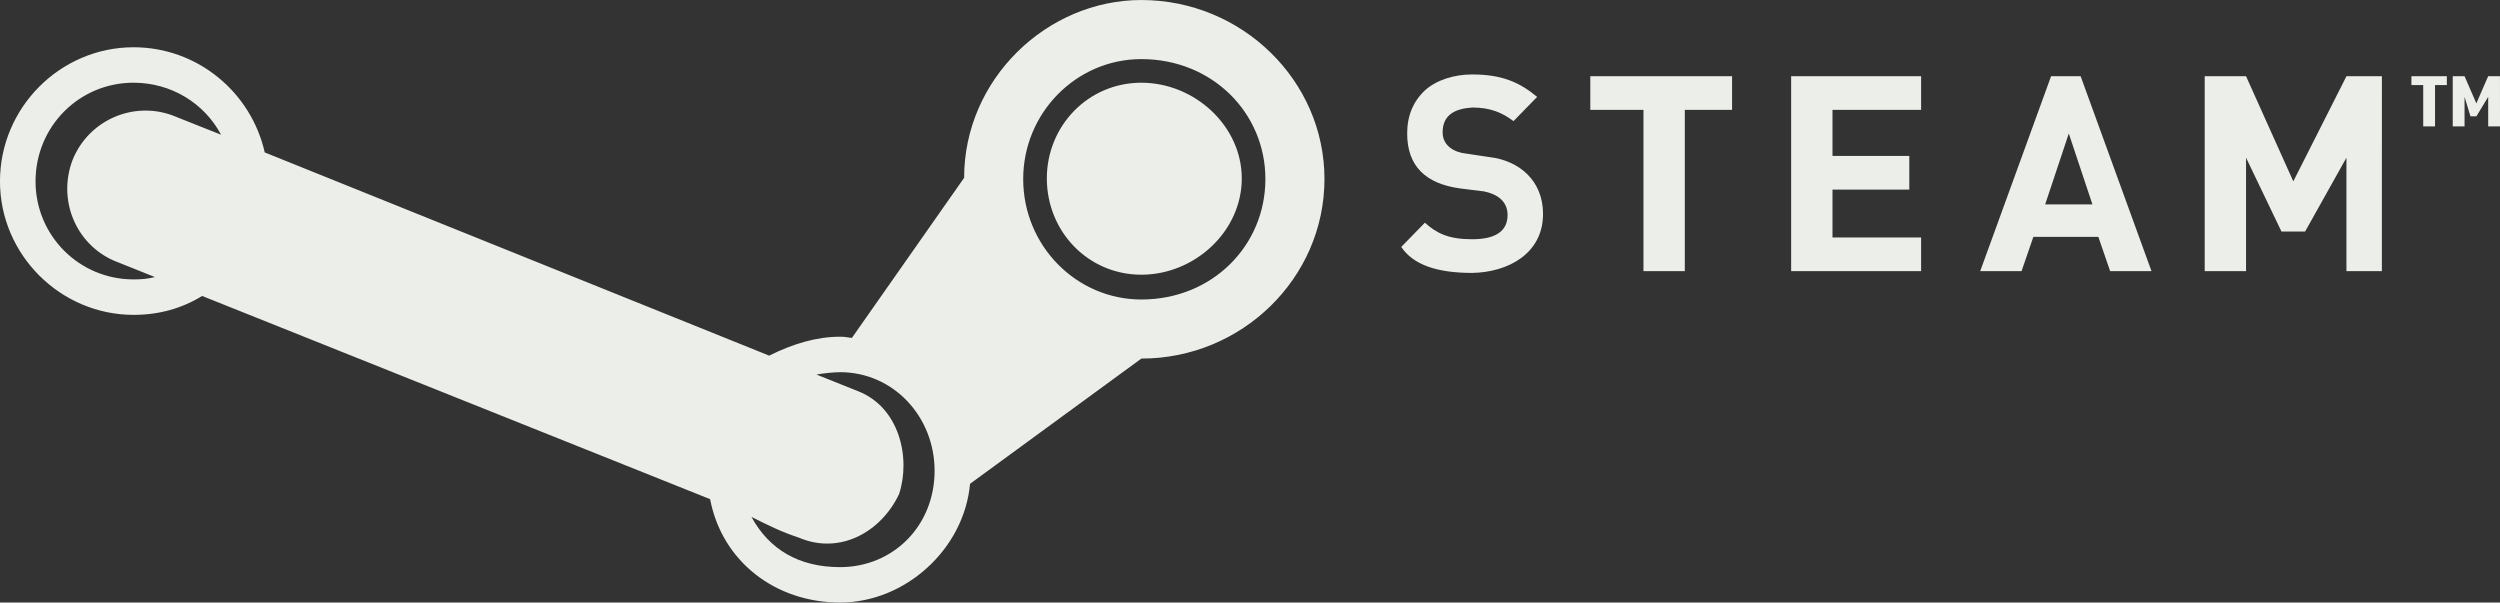 <?xml version="1.0" encoding="UTF-8" standalone="no"?>
<svg
   xmlns:dc="http://purl.org/dc/elements/1.1/"
   xmlns:cc="http://creativecommons.org/ns#"
   xmlns:rdf="http://www.w3.org/1999/02/22-rdf-syntax-ns#"
   xmlns:svg="http://www.w3.org/2000/svg"
   xmlns="http://www.w3.org/2000/svg"
   id="svg8"
   version="1.1"
   viewBox="0 0 111.977 26.988"
   height="26.988mm"
   width="111.977mm">
  <rect x="0" y="0" width="111.977" height="26.988" fill="#333333" stroke="none"/>
  <defs
     id="defs2" />
  <g
     transform="translate(564.744,-220.006)"
     id="layer1">
    <path
       style="fill:#eceee9;fill-opacity:1;stroke-width:0.265"
       d="m -452.767,225.668 h -0.529 v -1.323 l -0.529,0.873 h -0.265 l -0.265,-0.873 v 1.323 h -0.529 v -2.249 h 0.529 l 0.529,1.217 0.529,-1.217 h 0.529 z m -2.381,-1.852 h -0.529 v 1.852 h -0.529 v -1.852 h -0.529 v -0.397 h 1.587 z m -2.91,8.334 h -1.587 v -5.08 l -1.852,3.307 h -1.058 l -1.587,-3.307 v 5.08 h -1.852 v -8.731 h 1.852 l 2.117,4.71 2.381,-4.71 h 1.587 z m -10.319,0 h -1.852 l -0.529,-1.535 h -2.91 l -0.529,1.535 h -1.852 l 3.175,-8.731 h 1.323 z m -2.646,-2.99 -1.058,-3.175 -1.058,3.175 z m -7.673,2.99 h -5.821 v -8.731 h 5.821 v 1.508 h -3.969 v 2.064 h 3.44 v 1.508 h -3.44 v 2.143 h 3.969 z m -8.467,-7.223 h -2.117 v 7.223 h -1.852 v -7.223 h -2.381 v -1.508 h 6.35 z m -8.467,4.657 c 0,1.799 -1.587,2.619 -3.175,2.646 -1.587,0 -2.646,-0.37 -3.175,-1.164 l 1.058,-1.085 c 0.529,0.476 1.058,0.741 2.117,0.741 1.058,0 1.587,-0.37 1.587,-1.085 0,-0.661 -0.529,-0.953 -1.058,-1.058 l -1.058,-0.132 c -1.587,-0.212 -2.381,-1.032 -2.381,-2.461 0,-0.794 0.265,-1.429 0.794,-1.931 0.529,-0.476 1.323,-0.714 2.117,-0.714 1.323,0 2.117,0.344 2.91,1.005 l -1.058,1.085 c -0.529,-0.397 -1.058,-0.609 -1.852,-0.609 -0.794,0.053 -1.323,0.344 -1.323,1.111 0,0.609 0.529,0.9 1.058,0.953 l 1.058,0.159 c 1.323,0.159 2.381,1.058 2.381,2.54 z m -13.494,-1.587 c 0,2.381 -2.117,4.313 -4.498,4.313 -2.381,0 -4.233,-1.931 -4.233,-4.313 0,-2.355 1.852,-4.286 4.233,-4.286 2.381,0 4.498,1.931 4.498,4.286 z m -4.498,-7.99 c -4.233,0 -7.938,3.545 -7.938,7.964 l -5.027,7.17 c -0.265,-0.026 -0.265,-0.053 -0.529,-0.053 -1.058,0 -2.117,0.318 -3.175,0.847 l -22.595,-9.102 c -0.609,-2.699 -3.016,-4.71 -5.874,-4.71 -3.281,0 -5.985,2.699 -5.985,6.006 0,3.281 2.704,5.98 5.985,5.98 1.138,0 2.17,-0.291 3.069,-0.847 l 22.754,9.102 c 0.529,2.778 2.91,4.63 5.821,4.63 2.91,0 5.556,-2.381 5.821,-5.318 l 7.673,-5.609 c 4.498,0 8.202,-3.598 8.202,-8.043 0,-4.419 -3.704,-8.017 -8.202,-8.017 z m 0,2.646 c 3.175,0 5.556,2.408 5.556,5.371 0,2.99 -2.381,5.397 -5.556,5.397 -2.91,0 -5.292,-2.408 -5.292,-5.397 0,-2.963 2.381,-5.371 5.292,-5.371 z m -45.138,1.058 c 1.693,0 3.175,0.926 3.916,2.328 l -2.196,-0.873 v 0 c -1.773,-0.635 -3.731,0.238 -4.445,1.984 -0.688,1.773 0.106,3.757 1.826,4.524 v 0 l 1.852,0.741 c -0.291,0.079 -0.609,0.106 -0.953,0.106 -2.434,0 -4.392,-1.958 -4.392,-4.392 0,-2.461 1.958,-4.419 4.392,-4.419 z m 31.644,12.965 c 2.381,0 4.233,1.984 4.233,4.419 0,2.461 -1.852,4.313 -4.233,4.313 -1.852,0 -3.175,-0.794 -3.969,-2.249 0.794,0.397 1.323,0.661 2.117,0.926 1.852,0.794 3.704,-0.265 4.498,-1.958 0.529,-1.64 0,-3.889 -1.852,-4.604 l -1.852,-0.741 c 0.265,-0.053 0.794,-0.106 1.058,-0.106 z"
       id="path815" />
  </g>
</svg>
